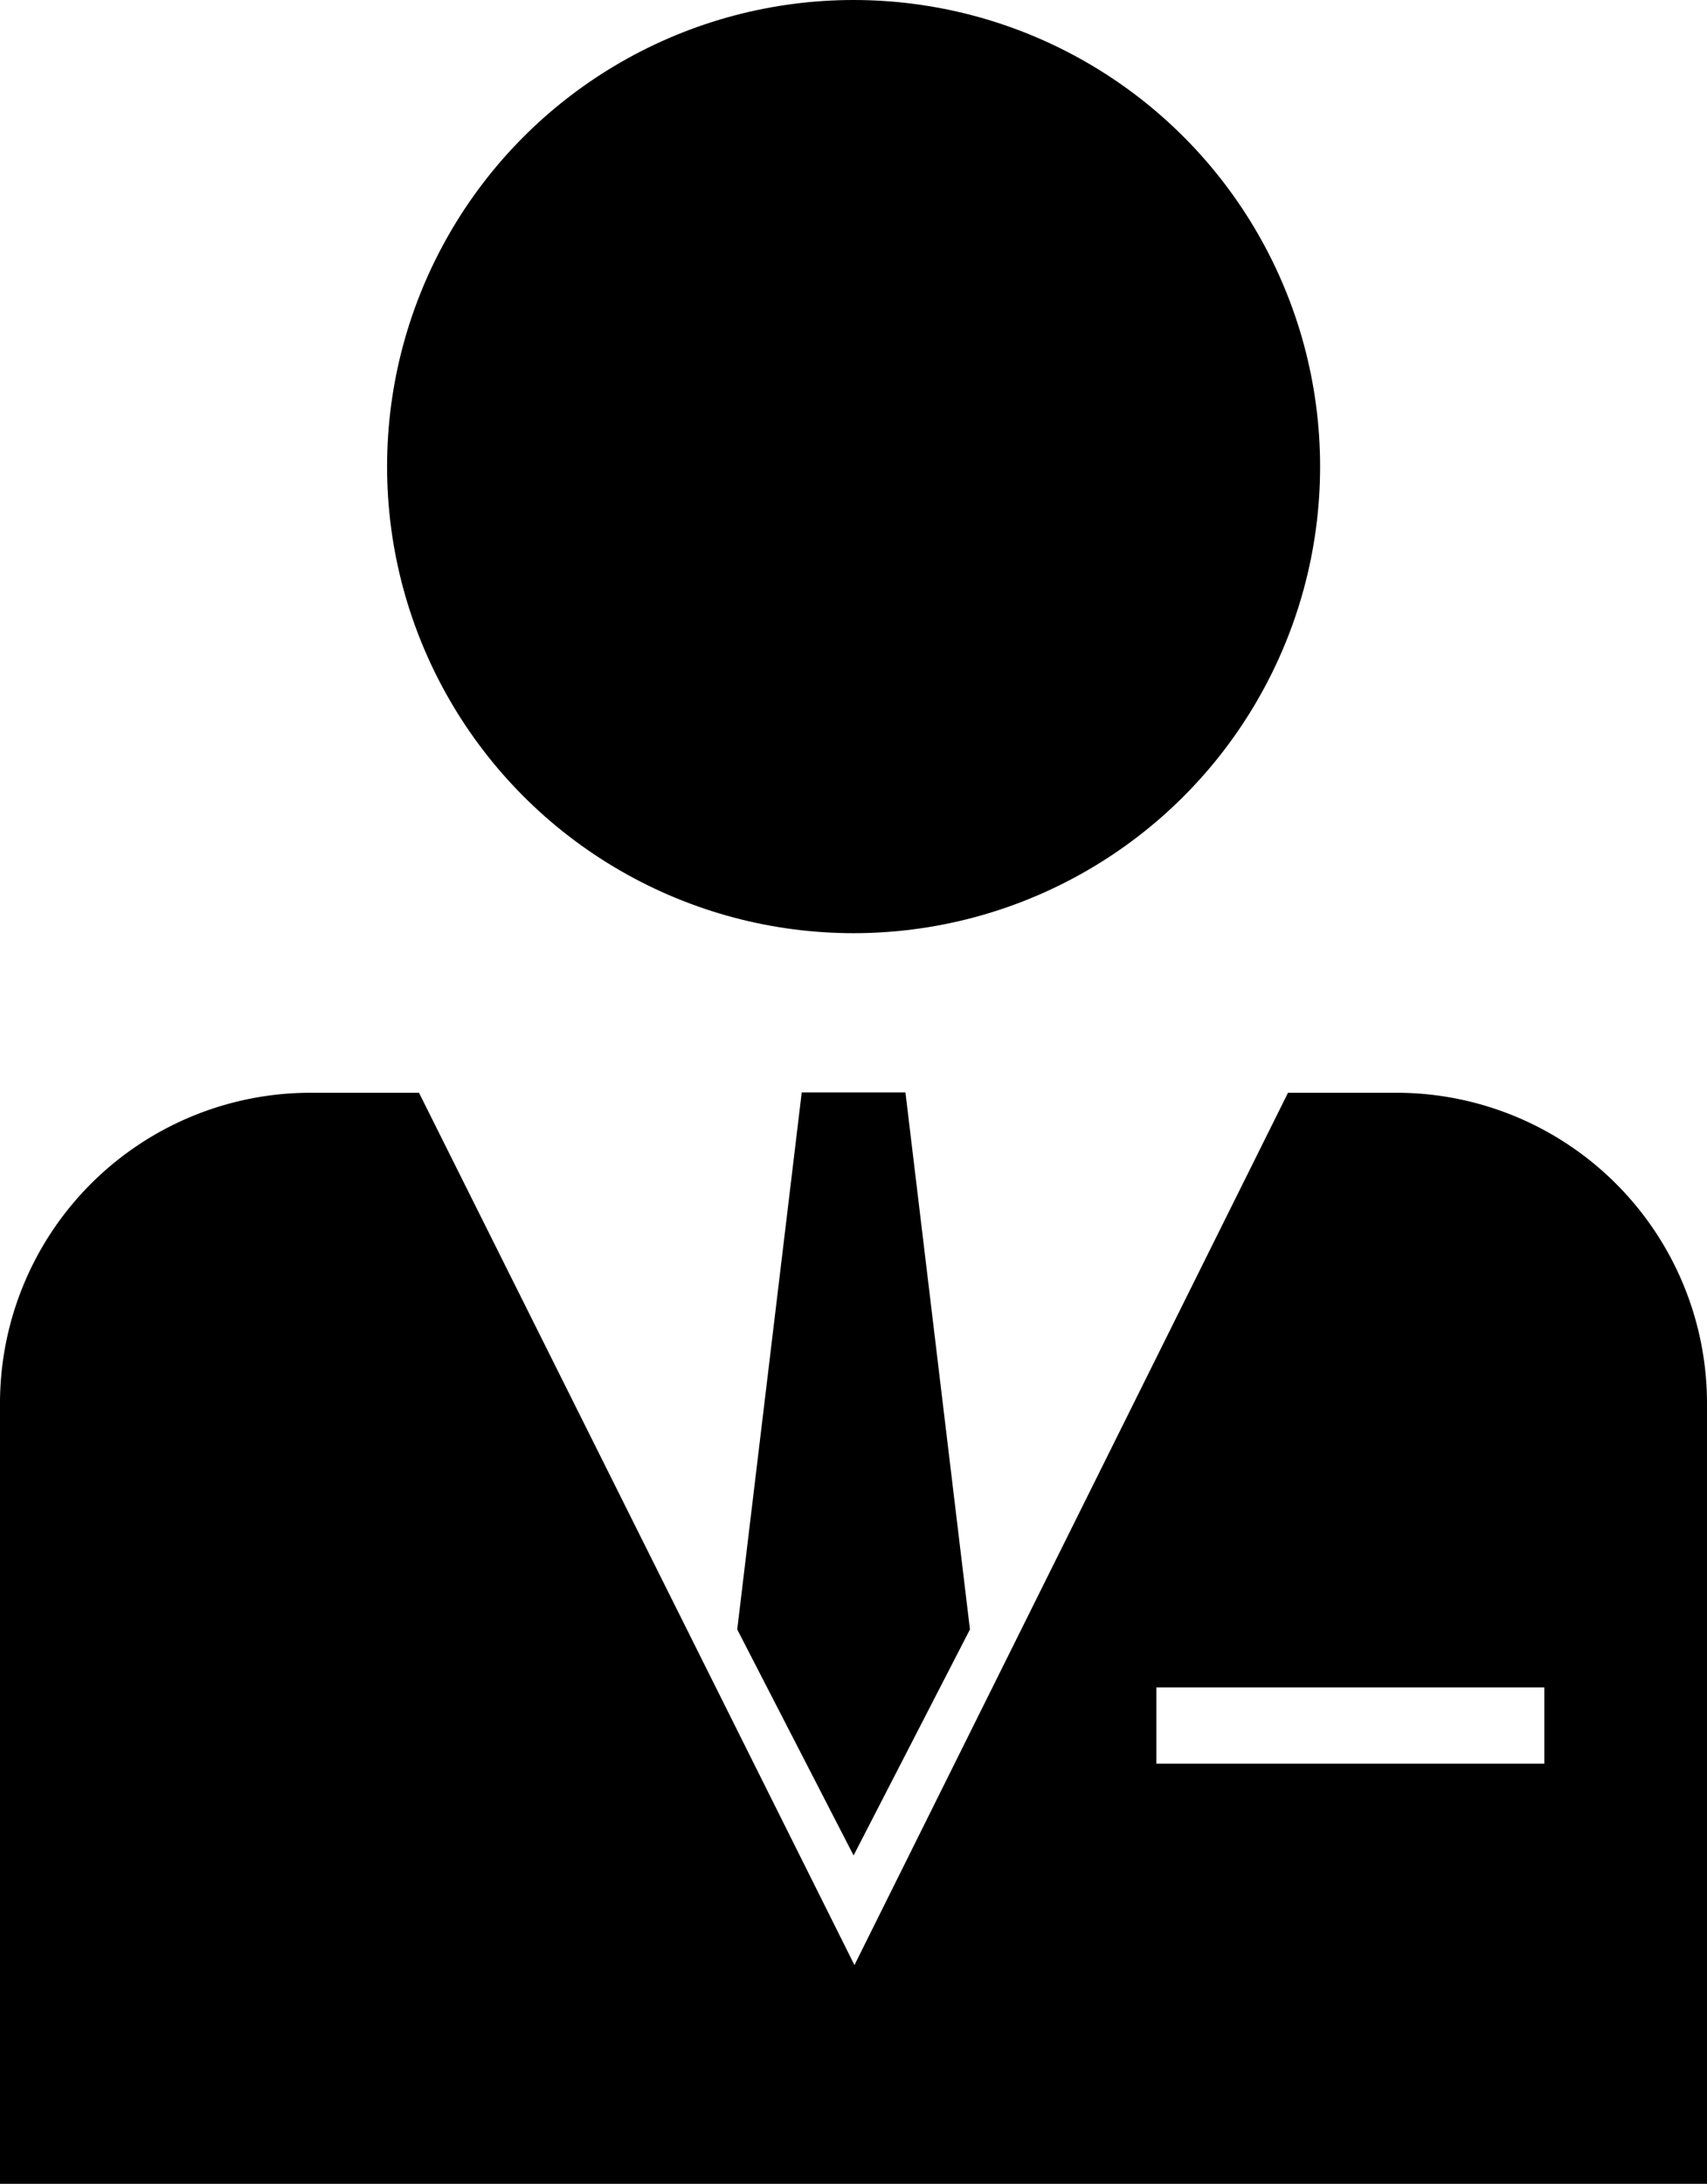 <svg xmlns="http://www.w3.org/2000/svg" viewBox="0 0 98.43 125.91"><g id="Layer_2" data-name="Layer 2"><g id="图层_1" data-name="图层 1"><circle cx="49.22" cy="26.9" r="26.9"/><path d="M80.52,63H74.27l-25,50.29L24.16,63H17.91A17.91,17.91,0,0,0,0,80.9v45H98.43v-45A17.91,17.91,0,0,0,80.52,63Zm8.53,38.68H66.68v-4.4H89.05Z"/><polygon points="46.23 62.98 42.51 93.94 49.22 106.97 55.93 93.94 52.21 62.98 49.22 62.98 46.23 62.98"/></g></g></svg>